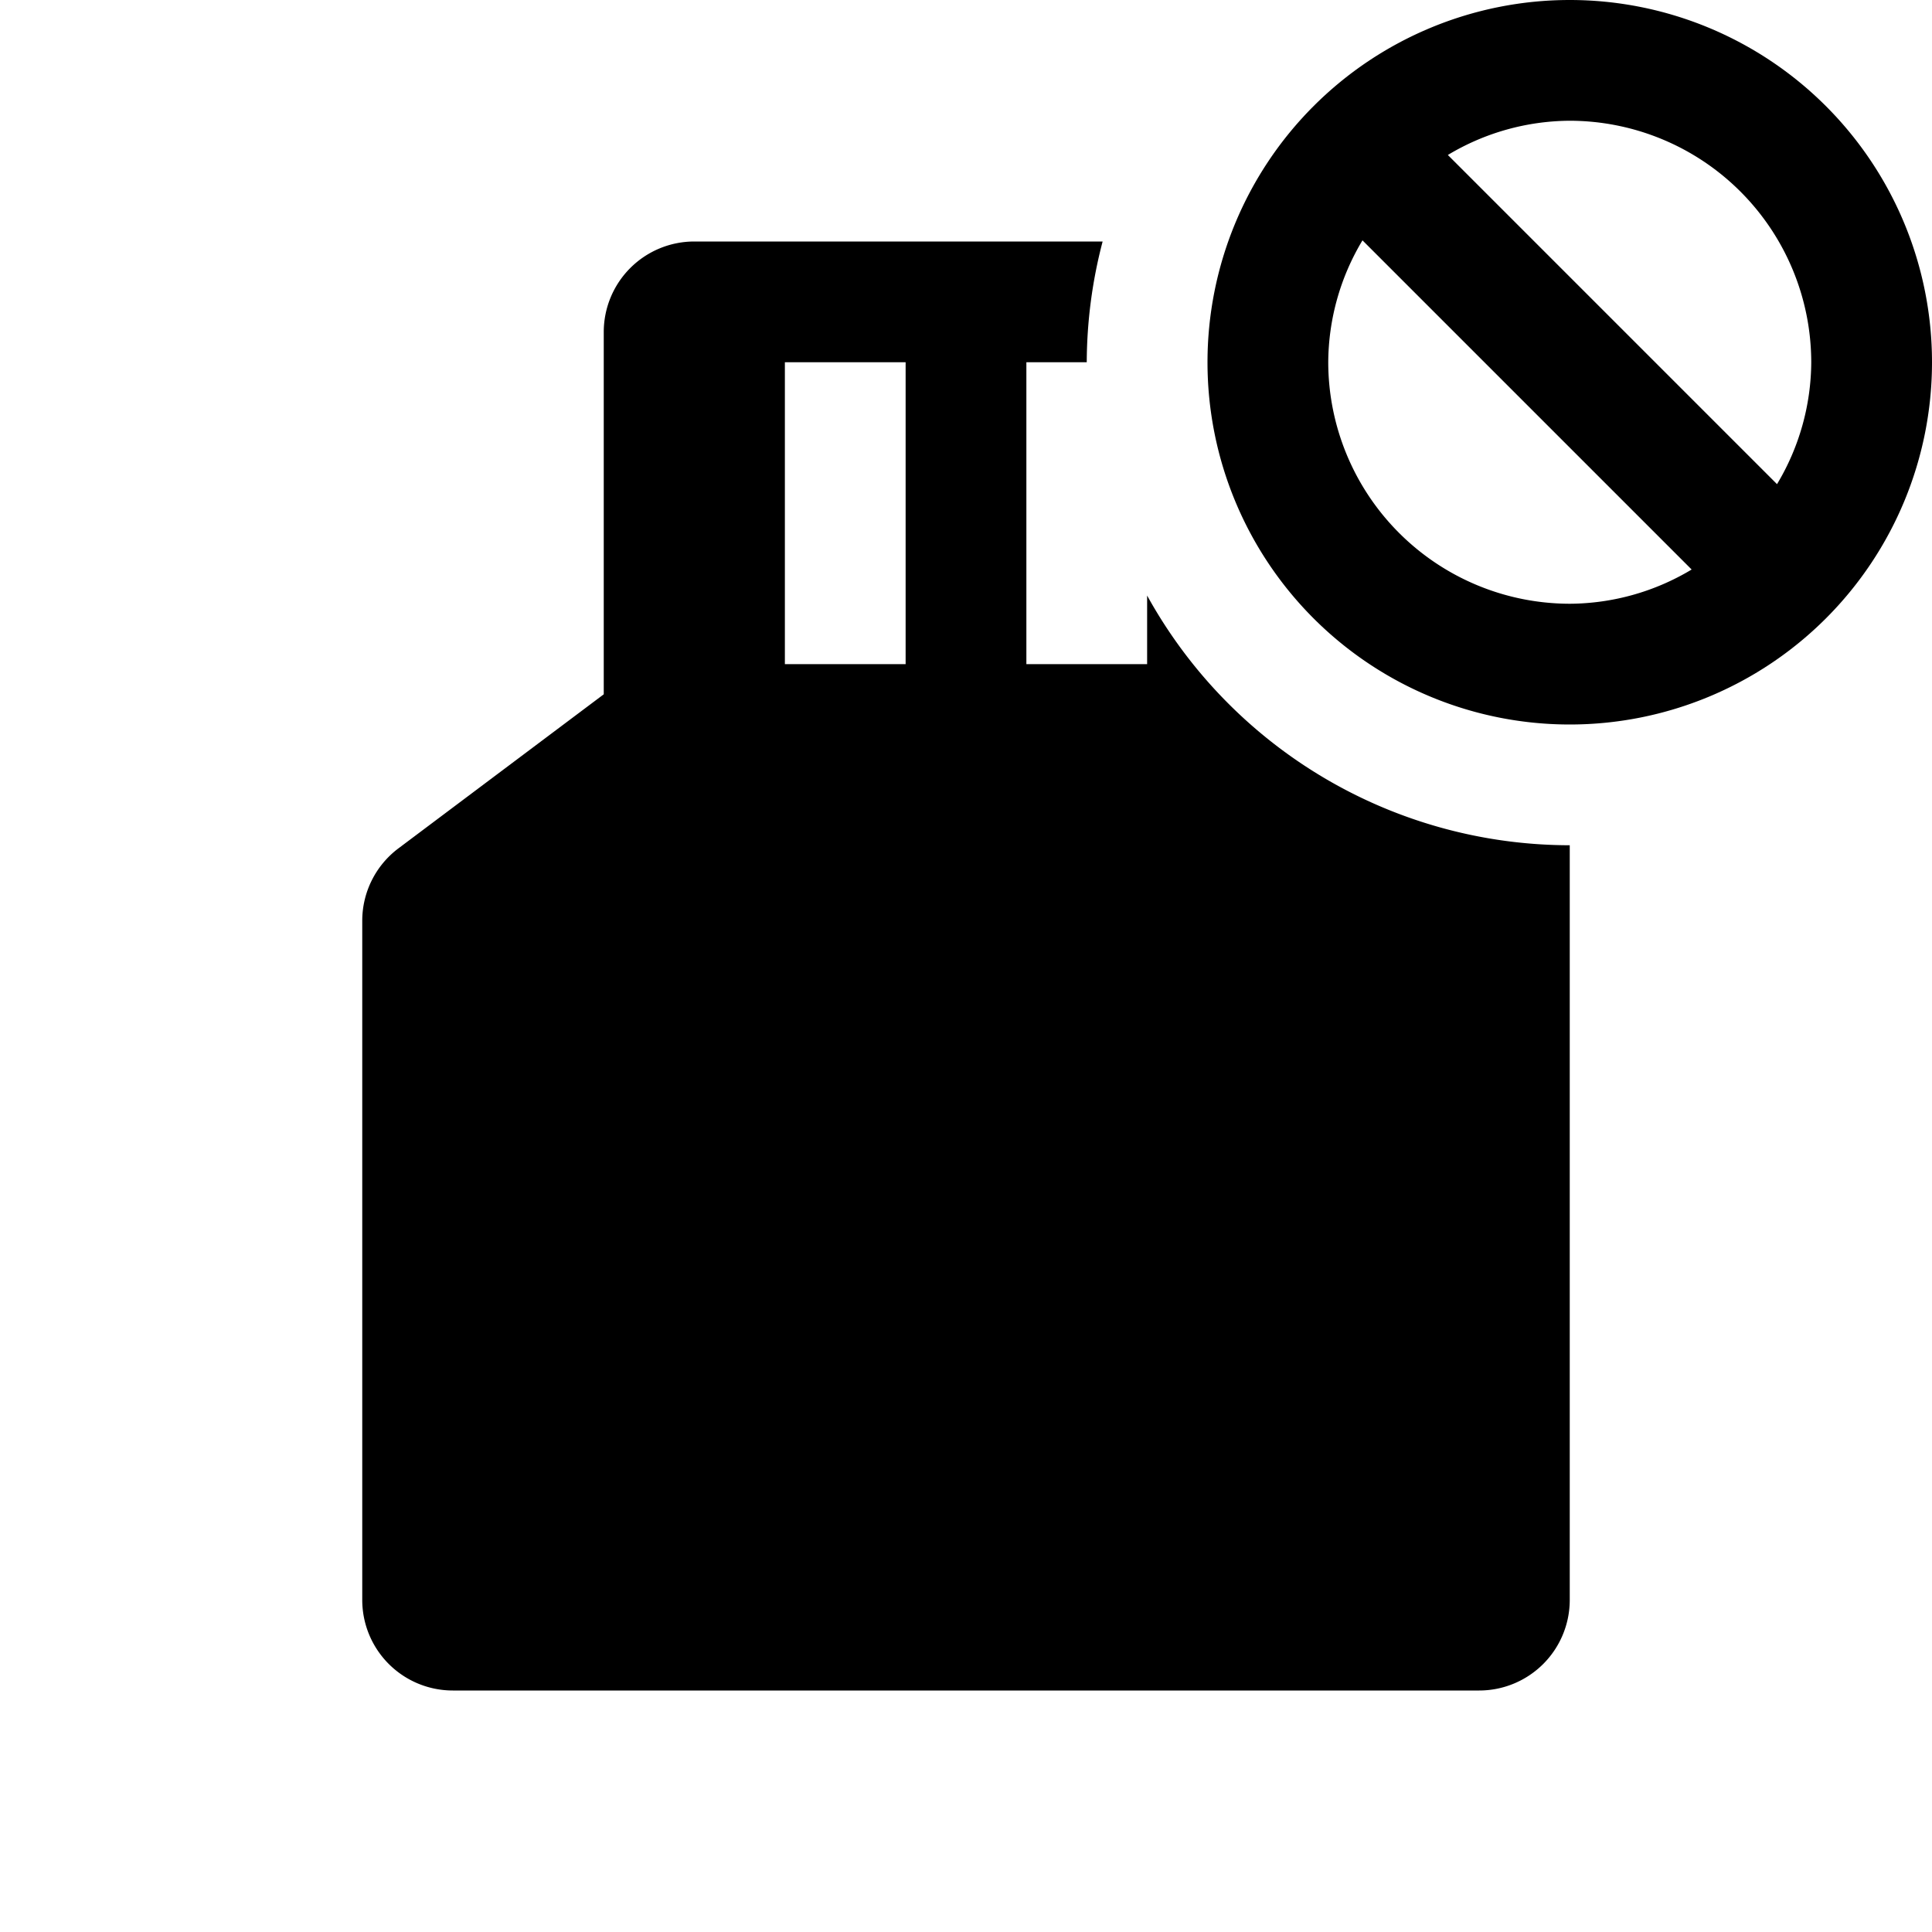 <svg id="glyphicons-basic" xmlns="http://www.w3.org/2000/svg" viewBox="0 0 32 32">
  <path id="memory-card-no" d="M19,9.864V11H17V6h1a7.96,7.96,0,0,1,.263-2H11.5A1.5,1.5,0,0,0,10,5.5v6L6.6,14.051A1.5,1.5,0,0,0,6,15.25V26.5A1.5,1.5,0,0,0,7.5,28h17A1.5,1.5,0,0,0,26,26.5V14A8.004,8.004,0,0,1,19,9.864ZM15,11H13V6h2ZM26,0a6,6,0,1,0,6,6A6,6,0,0,0,26,0ZM22,6a3.954,3.954,0,0,1,.567-2.019L28.019,9.433A3.955,3.955,0,0,1,26,10,4.005,4.005,0,0,1,22,6Zm7.433,2.019L23.981,2.567A3.955,3.955,0,0,1,26,2a4.005,4.005,0,0,1,4,4A3.954,3.954,0,0,1,29.433,8.019Z"/>
</svg>
